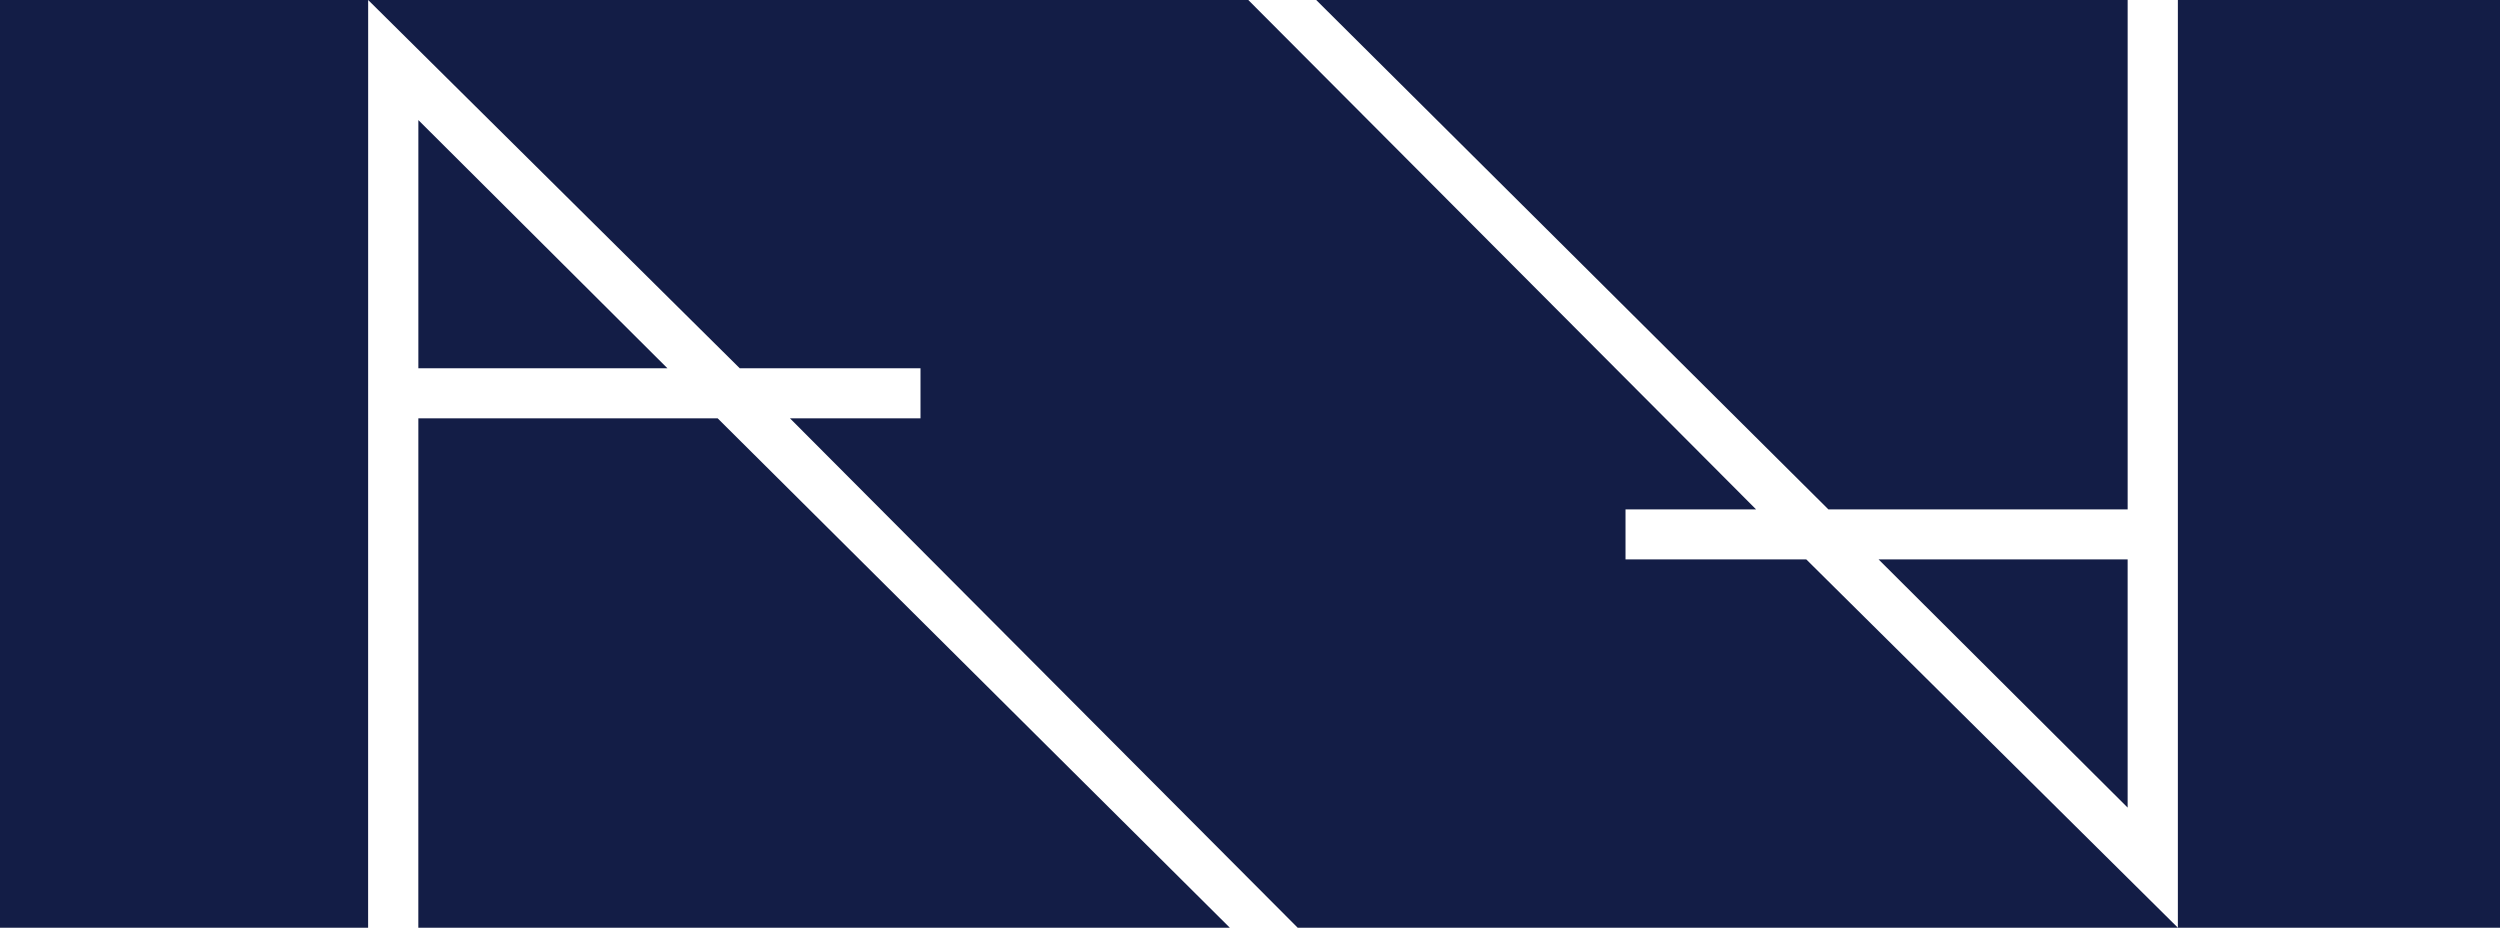 <svg xmlns="http://www.w3.org/2000/svg" width="824.141" height="305.828" viewBox="0 0 824.141 305.828">
  <path id="中マド_8" data-name="中マド 8" d="M784.147,305.828v0H387.793L220.419,137.9h43.037V121.4H203.866L81.372,0H371.513L538.906,167.922H495.869v16.495H555.46l122.489,121.4.005.005V0H784.147V305.828Zm-702.792,0v0H-39.994V0H81.372l-.016,305.825Zm284.068,0H97.909L97.92,137.9h98.663l168.835,167.92ZM661.4,266.234l-.005-.005-82.1-81.812h82.1v81.817Zm0-98.312h-.006v0l-98.651,0L393.9,0H661.4ZM180.029,121.4H97.921l0-81.817,82.1,81.812Z" transform="translate(39.994)" fill="#131d46"/>
</svg>

